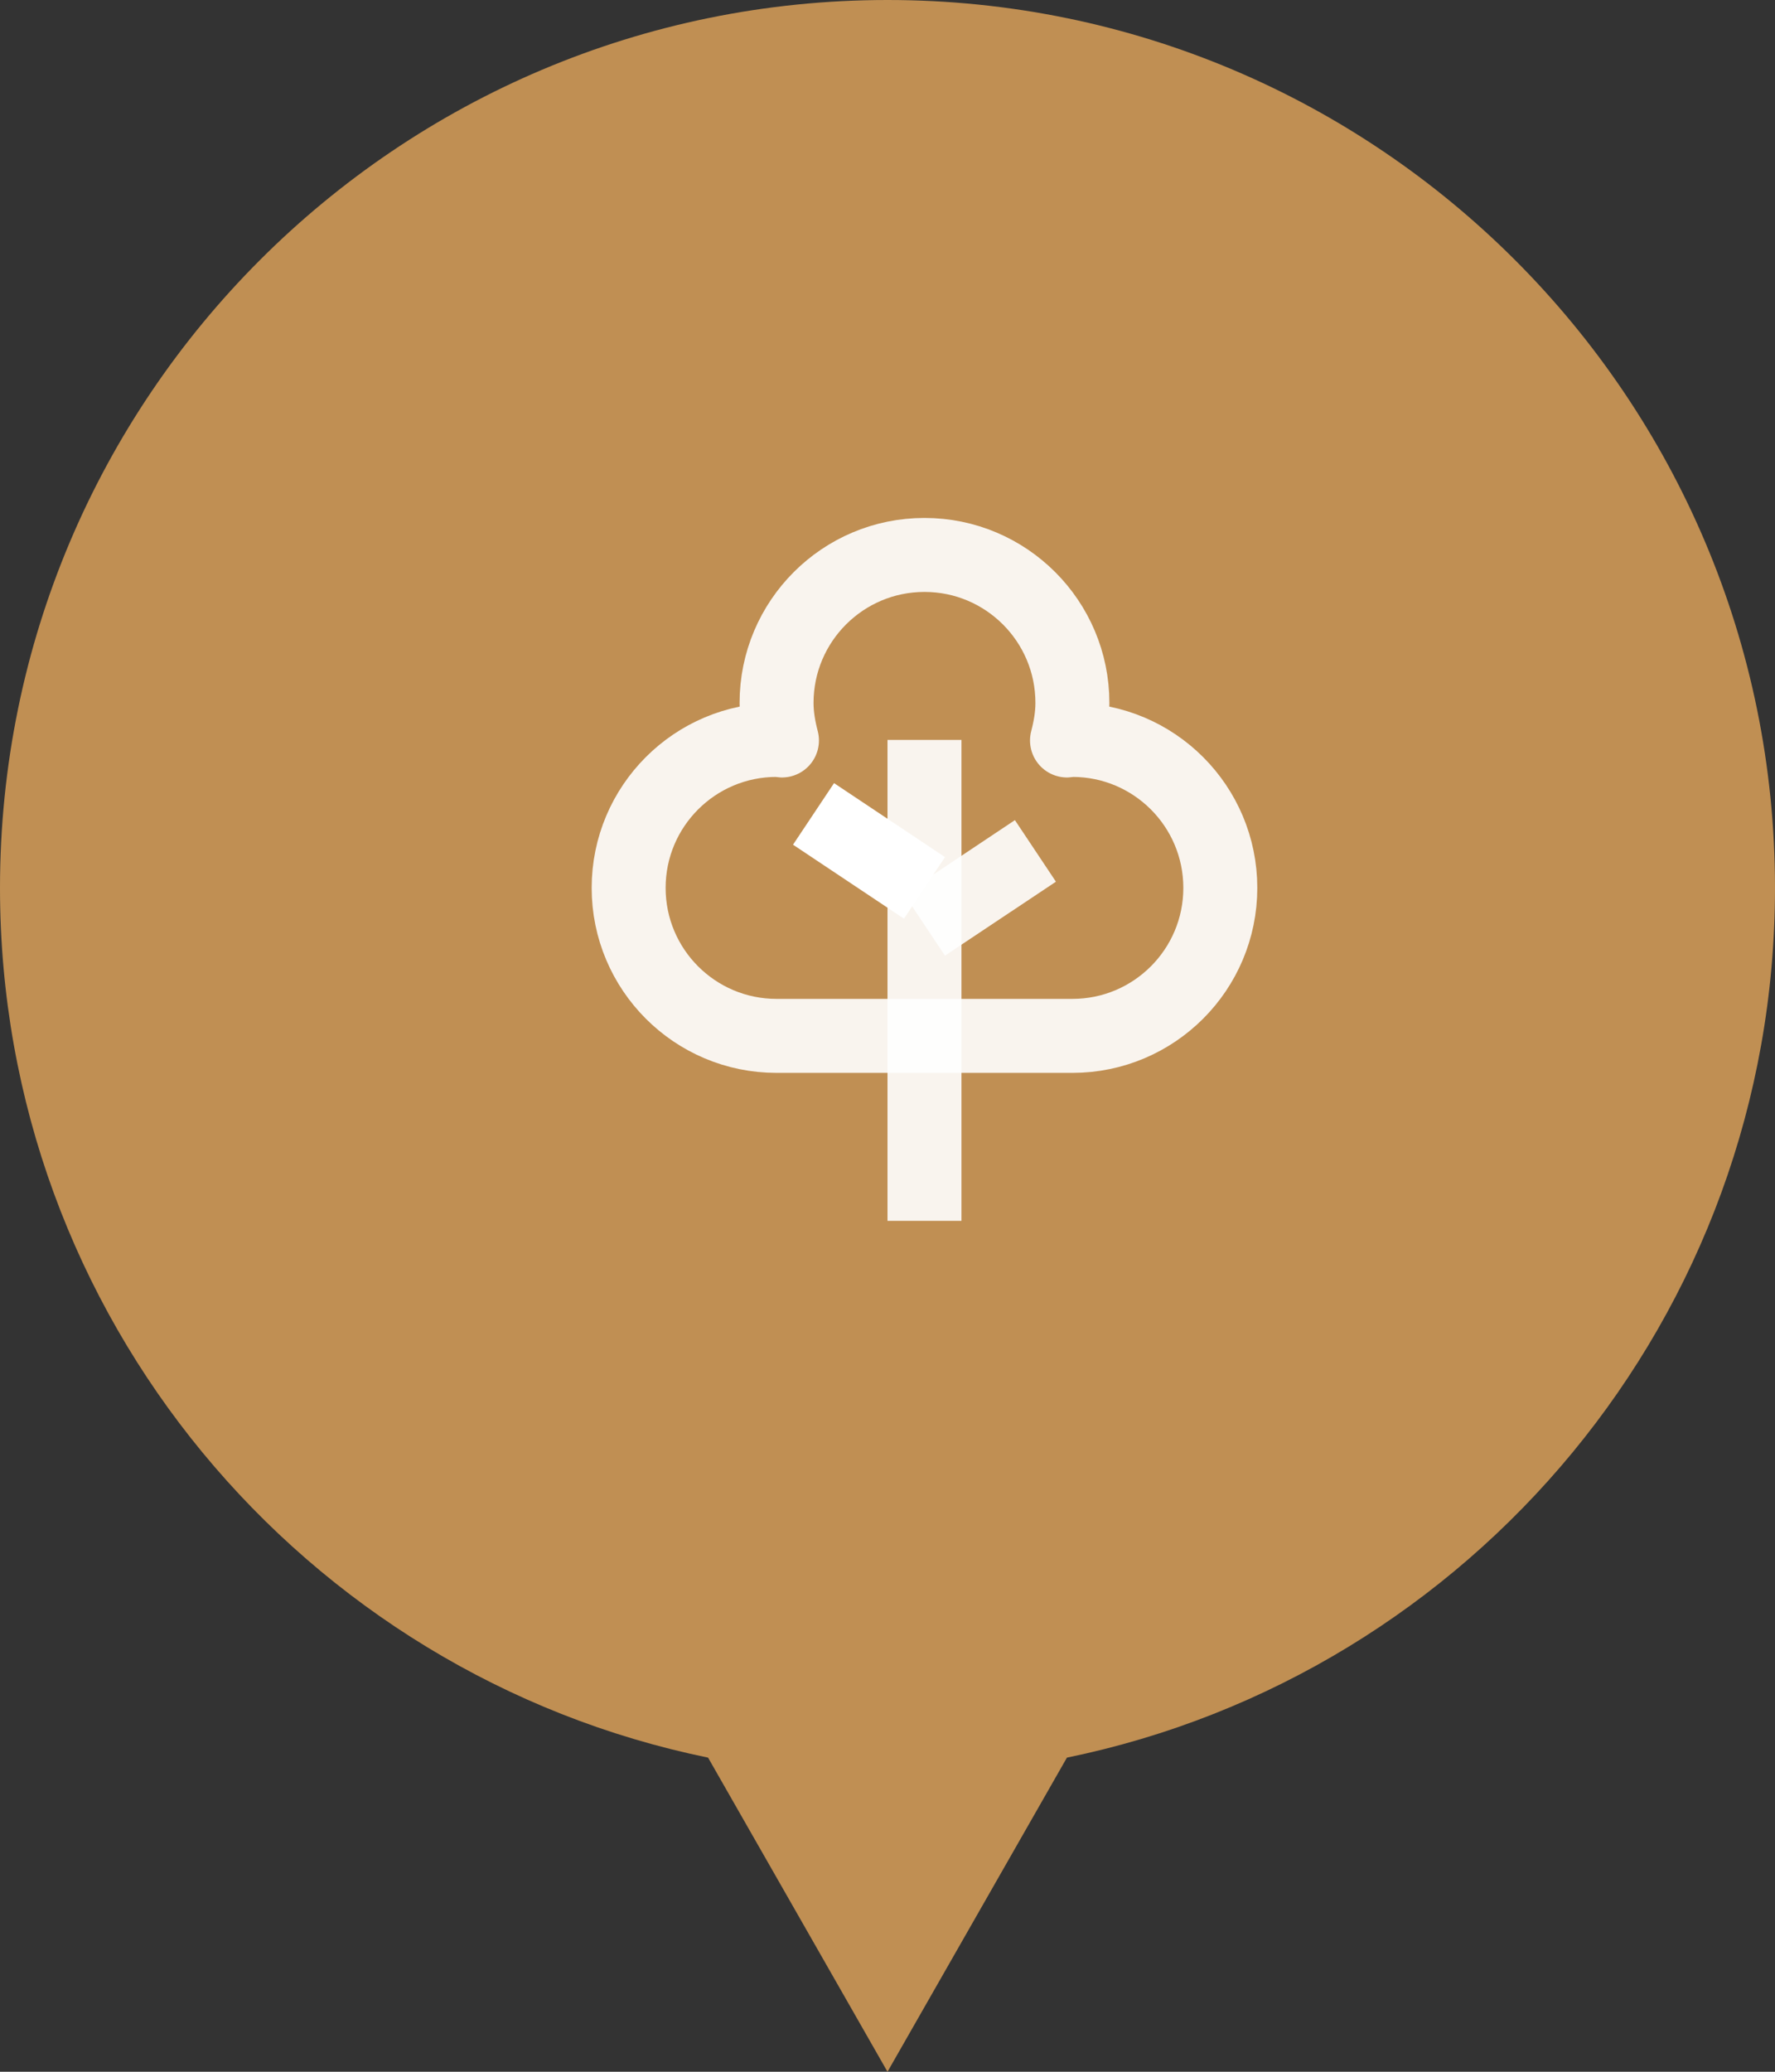 <svg width="48" height="56" viewBox="0 0 48 56" fill="none" xmlns="http://www.w3.org/2000/svg">
<rect x="0" y="0" width="48" height="56" fill="#333333" stroke="none"/>
<path fill-rule="evenodd" clip-rule="evenodd" d="M28.852 47.509C39.781 45.266 48 35.593 48 24C48 10.745 37.255 0 24 0C10.745 0 0 10.745 0 24C0 35.593 8.219 45.266 19.148 47.509L24 56L28.852 47.509Z" fill="#C08F53"/>
<path opacity="0.9" d="M21 20C21.05 20 21.097 20.013 21.146 20.015C21.061 19.688 21 19.353 21 19C21 16.791 22.791 15 25 15C27.209 15 29 16.791 29 19C29 19.353 28.939 19.688 28.854 20.015C28.904 20.013 28.951 20 29 20C31.209 20 33 21.791 33 24C33 26.209 31.209 28 29 28C26.791 28 23.209 28 21 28C18.791 28 17 26.209 17 24C17 21.791 18.791 20 21 20Z" stroke="white" stroke-width="2" stroke-miterlimit="10" stroke-linejoin="round"/>
<path opacity="0.9" d="M25 20V33" stroke="white" stroke-width="2" stroke-miterlimit="10" stroke-linejoin="round"/>
<path opacity="0.9" d="M28 23L25 25" stroke="white" stroke-width="2" stroke-miterlimit="10" stroke-linejoin="round"/>
<path d="M22 22L25 24" stroke="white" stroke-width="2" stroke-miterlimit="10" stroke-linejoin="round"/>
</svg>
